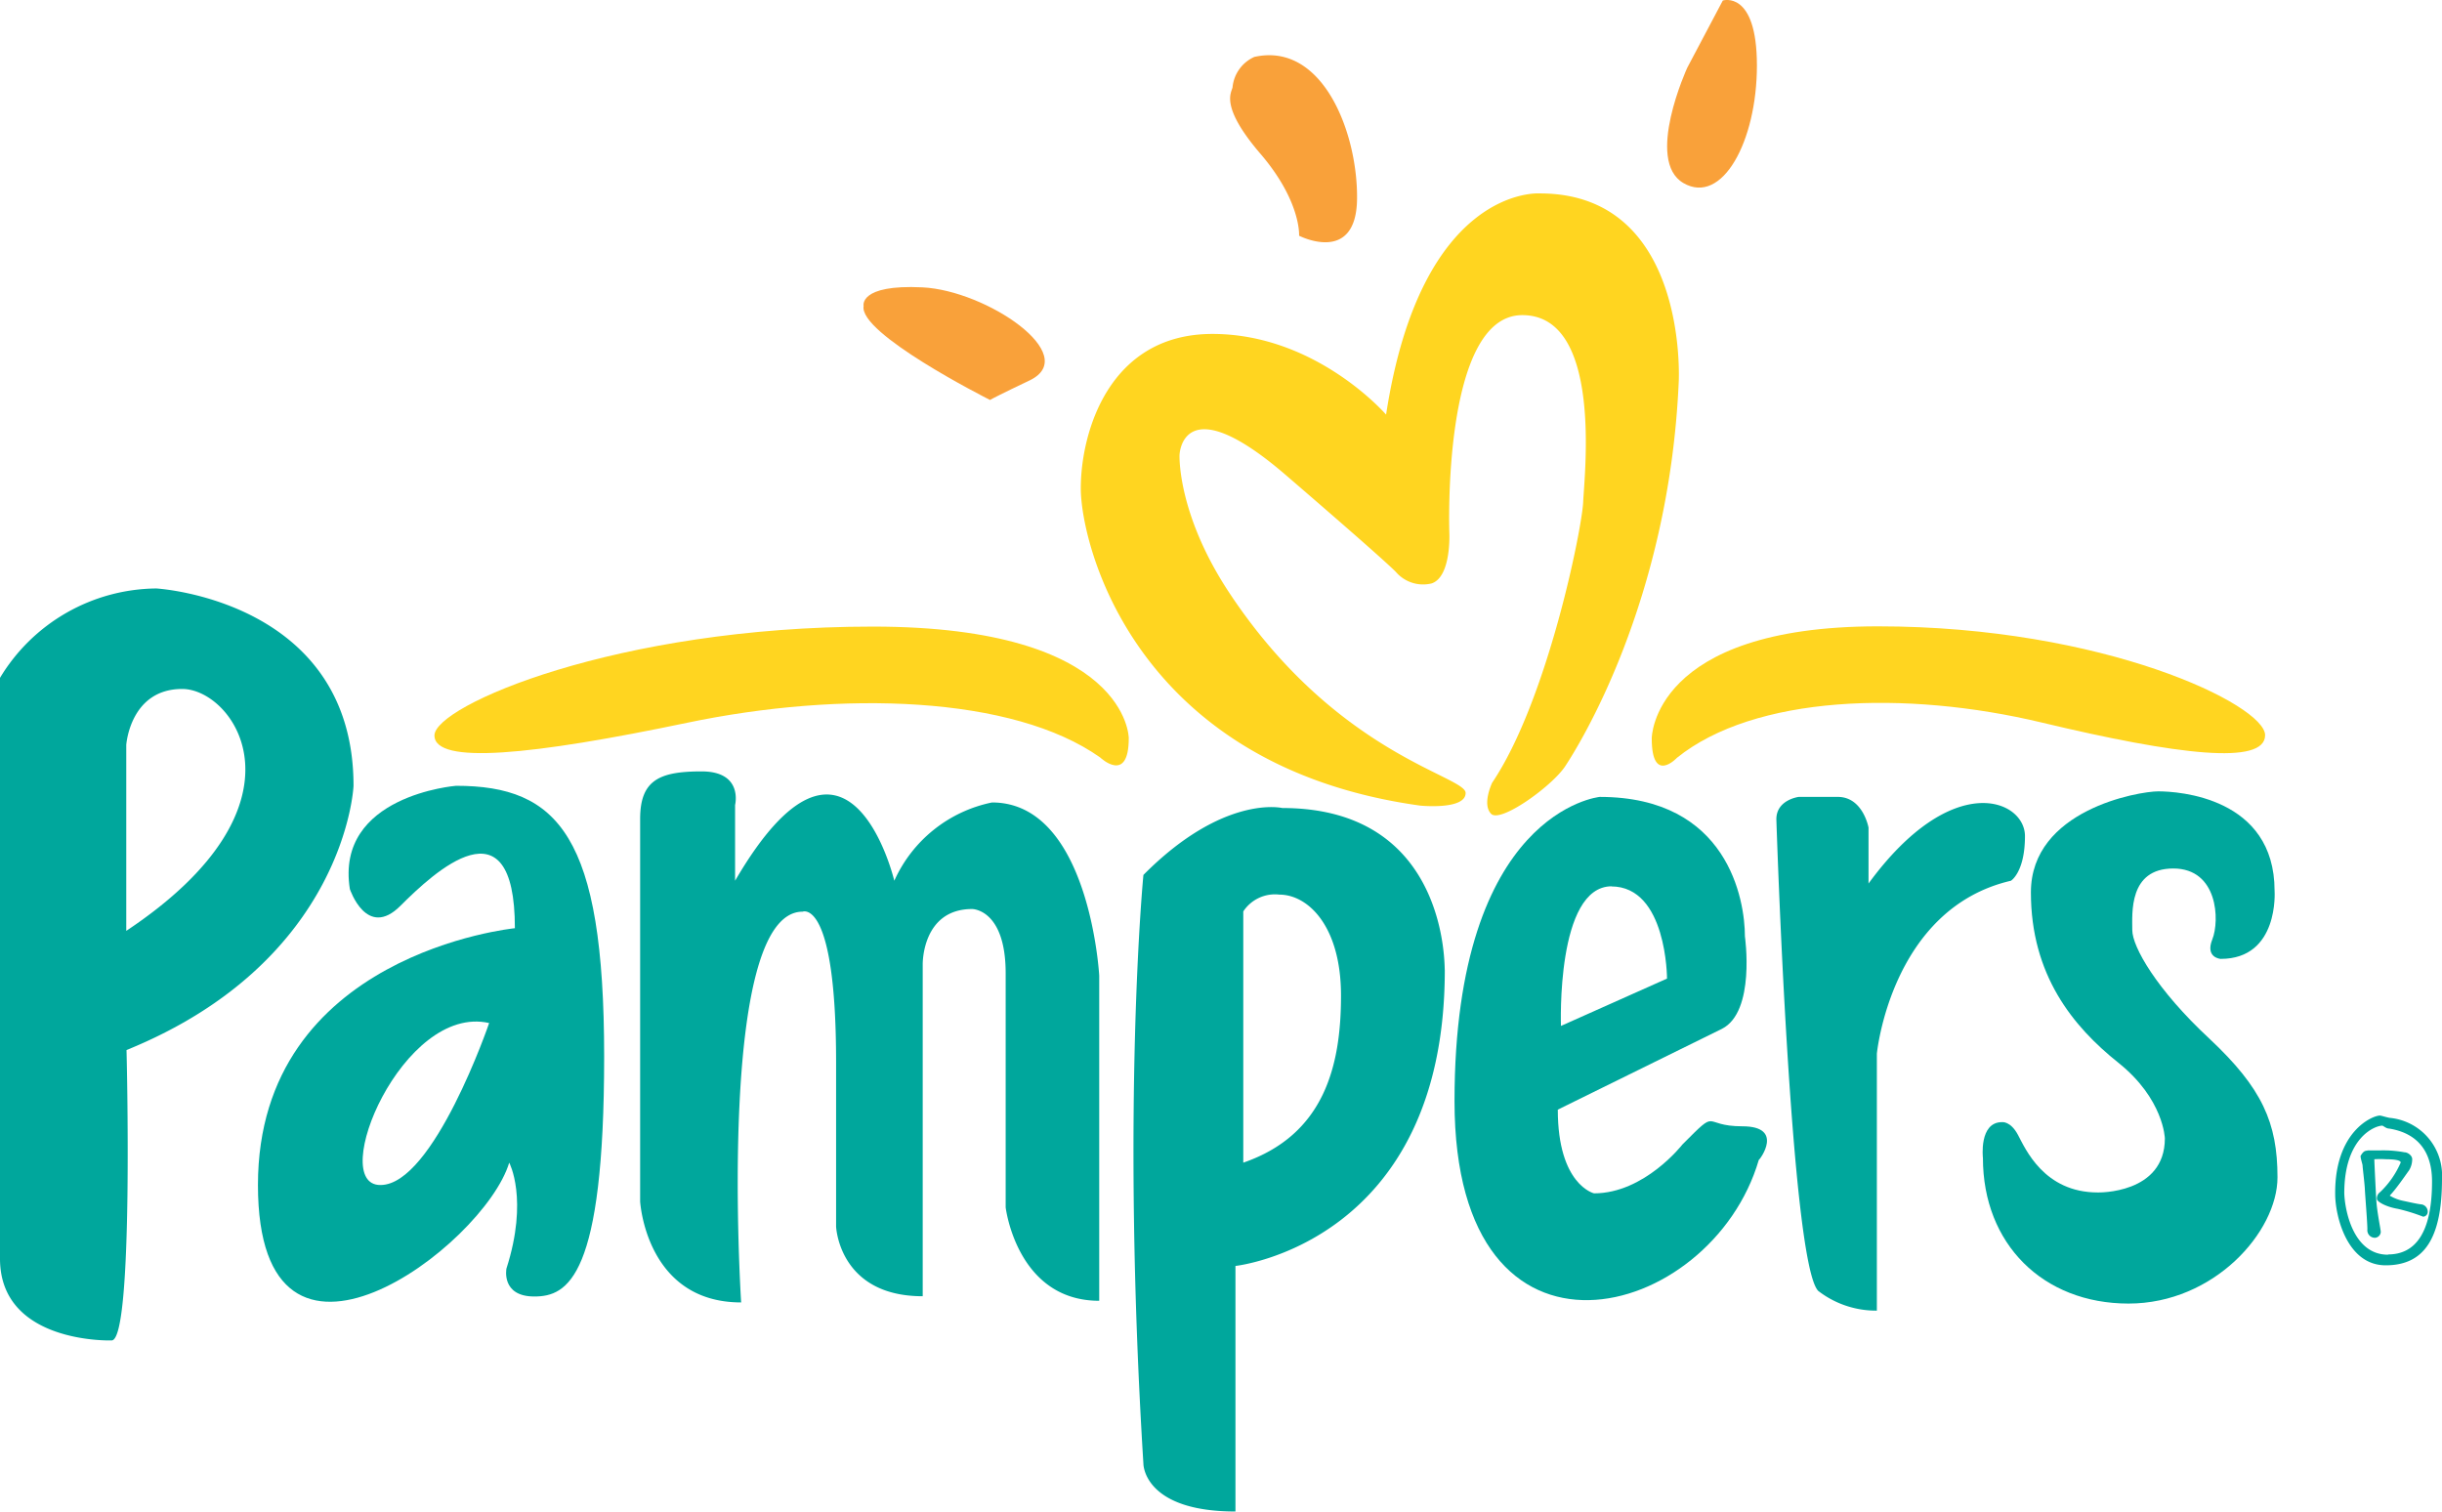 <svg xmlns="http://www.w3.org/2000/svg" viewBox="0 0 193.41 119.73"><defs><style>.cls-1{fill:none;}.cls-2{fill:#f9a13a;}.cls-3{fill:#ffd520;}.cls-4{fill:#00a79c;}</style></defs><g id="Layer_2" data-name="Layer 2"><g id="Layer_1-2" data-name="Layer 1"><path class="cls-1" d="M14.45,54.57C10.32,54.57,10,59,10,59V73.73C25.06,63.71,18.57,54.57,14.45,54.57Z"/><path class="cls-2" d="M78.41,31.68c.17-.1.83-.45,3.16-1.56,4.1-2-3.43-7.11-8.51-7.36s-4.66,1.48-4.66,1.48C68,26.4,78,31.47,78.41,31.68Z"/><path class="cls-2" d="M78.45,31.71a.08.08,0,0,1,0,0C78.28,31.77,78.45,31.71,78.45,31.71Z"/><path class="cls-2" d="M139.15,5.19c0-6-2.7-5.15-2.7-5.15l-2.82,5.33s-3.37,7.35-.3,9.13S139.15,11.19,139.15,5.19Z"/><path class="cls-3" d="M130.82,58.48c0,3.69,2,1.54,2,1.54,6.12-4.93,18.06-5.38,28.89-2.79s17.69,3.39,17.69,1-12.75-8.62-30.66-8.62S130.82,58.48,130.82,58.48Z"/><path class="cls-3" d="M112.49,63.81s3.59.36,3.59-1-10.16-3-18.66-15.77c-4.2-6.3-4-11-4-11s.17-5.51,8.41,1.58c8.49,7.31,8.76,7.72,8.76,7.72a2.84,2.84,0,0,0,2.8.87c1.57-.53,1.4-4,1.4-4s-.61-17.25,5.78-17.25,4.91,12.69,4.82,14.8S122.56,55.5,118.18,62c0,0-.82,1.71-.08,2.46s4.82-2.19,5.86-3.76,8.24-13,9-30.49c0,0,.79-14.89-11-14.89,0,0-9.38-.7-12.18,17.52,0,0-5.52-6.39-13.75-6.39S85.6,34.3,85.6,38.68,89.81,60.67,112.49,63.81Z"/><path class="cls-2" d="M102.89,18.67s4.52,2.33,4.59-2.89-2.7-12.49-8.14-11.27a2.94,2.94,0,0,0-1.72,2.4c-.07.42-1.05,1.47,2.2,5.26S102.89,18.67,102.89,18.67Z"/><path class="cls-3" d="M69.12,49.63c-20.27,0-34.71,6.27-34.71,8.62s7.76,1.56,20-1S80.22,55.09,87.14,60c0,0,2.26,2.15,2.26-1.54C89.4,58.48,89.4,49.63,69.12,49.63Z"/><path class="cls-4" d="M160.38,66.22c0-2.88-5.75-5.31-12.39,3.76V65.55s-.44-2.43-2.43-2.43h-3.1s-1.77.22-1.77,1.77c0,0,1.12,35.15,3.32,37.36a7.49,7.49,0,0,0,4.64,1.56V83.46s1.11-11.49,10.62-13.7C159.27,69.76,160.38,69.09,160.38,66.22Z"/><path class="cls-4" d="M138,89.21c-3.31,0-1.77-1.55-4.75,1.44,0,0-3,3.87-7,3.87,0,0-2.87-.66-2.87-6.63l13-6.4c2.68-1.36,1.82-7.32,1.82-7.32,0-2.87-1.33-11.05-11.5-11.05,0,0-11.5,1.11-11.5,24.1s20.35,17.48,24.1,4.65C139.37,91.87,141.36,89.21,138,89.21Zm-10.39-19c4.42,0,4.42,7.3,4.42,7.3l-8.4,3.75S123.23,70.2,127.65,70.2Z"/><path class="cls-4" d="M175,82.28c-4.2-3.9-6.12-7.29-6.12-8.61s-.3-4.88,3.25-4.88,3.68,4.14,3.09,5.61.66,1.55.66,1.55c4.65,0,4.27-5.39,4.27-5.39,0-7.43-7.65-7.88-9.21-7.88s-10.09,1.47-10.09,8,3.31,10.61,6.92,13.49,3.69,6,3.69,6c0,4.42-5.31,4.28-5.31,4.28-4.27,0-5.74-3.47-6.33-4.57s-1.26-1-1.26-1c-1.84,0-1.51,2.84-1.51,2.84,0,6.81,4.76,11.53,11.53,11.53s11.8-5.68,11.8-10S179.17,86.19,175,82.28Z"/><path class="cls-4" d="M36.12,62.24s-9.59.76-8.41,8.18c0,0,1.33,4,4,1.33s9.07-8.63,9.07,1.77c0,0-20.35,2-20.35,20.34s17.91,4.86,19.9-1.77c0,0,1.55,2.87-.22,8.39,0,0-.44,2.21,2.21,2.21s5.53-1.53,5.53-19S44.22,62.24,36.12,62.24Zm-6,31.62c-4.2,0,1.77-14.38,8.62-12.83C38.76,81,34.34,93.86,30.14,93.86Z"/><path class="cls-4" d="M28,62.24C28,47.5,12.38,46.61,12.38,46.61A14.6,14.6,0,0,0,0,53.69v46c0,6.78,8.84,6.48,8.84,6.48,1.77,0,1.18-23,1.18-23C27.42,76.1,28,62.24,28,62.24ZM10,73.73V59s.3-4.43,4.43-4.43S25.06,63.71,10,73.73Z"/><path class="cls-4" d="M101.56,64s-4.64-1.11-11,5.3c0,0-1.77,18.13,0,46.65,0,0,0,3.77,7.29,3.77V100.27s16.58-1.77,16.58-23.44C114.38,76.83,114.82,64,101.56,64ZM98.47,92.09V72.19a3,3,0,0,1,2.87-1.33c2.21,0,4.87,2.43,4.87,8S104.88,89.88,98.47,92.09Z"/><path class="cls-4" d="M78.57,63.56a10.87,10.87,0,0,0-7.74,6.2s-3.65-15.37-12.61,0v-6s.67-2.66-2.65-2.66-4.87.67-4.87,3.76v30.3s.45,8,8,8c0,0-2-30.95,4.87-30.95,0,0,2.65-1.11,2.65,11.94v13s.22,5.52,6.86,5.52V76.39S73,72,77,72c0,0,2.65,0,2.65,5.09V95.63s.88,7.4,7.41,7.4V77.27S86.3,63.56,78.57,63.56Z"/><path class="cls-4" d="M188.49,88.36c.11,0,.41.11.77.18a4.58,4.58,0,0,1,4.15,4.82c0,4.64-1.35,6.86-4.46,6.86s-4-4-4-5.63C184.9,89.61,187.9,88.36,188.49,88.36Zm.64,11c2.12,0,3.49-1.64,3.49-5.78,0-3.35-2.26-4-3.39-4.19-.26,0-.46-.23-.56-.23-.53,0-3,.89-3,5.35C185.71,95.8,186.35,99.38,189.13,99.38Zm-1.63-8.24,1,0a9.19,9.19,0,0,1,1.95.15c.24,0,.6.25.6.54a1.69,1.69,0,0,1-.25.89c-.28.38-1,1.45-1.53,2a3.34,3.34,0,0,0,1.05.41c.53.11,1.16.26,1.5.29a.59.59,0,0,1,.46.55.39.39,0,0,1-.36.42,14.44,14.44,0,0,0-2-.62c-1-.17-1.64-.58-1.66-.76a.6.6,0,0,1,.25-.57,7.12,7.12,0,0,0,1.63-2.34c0-.23-.74-.26-1.14-.26a7.24,7.24,0,0,0-.95,0c0,.18.11,2.5.16,3.29.07,1,.35,2.26.35,2.48a.49.49,0,0,1-.46.45.6.6,0,0,1-.6-.67c0-.55-.18-2.72-.2-3.18s-.18-1.73-.18-1.86-.16-.54-.16-.77C187.17,91.2,187.3,91.14,187.5,91.14Z"/></g></g></svg>